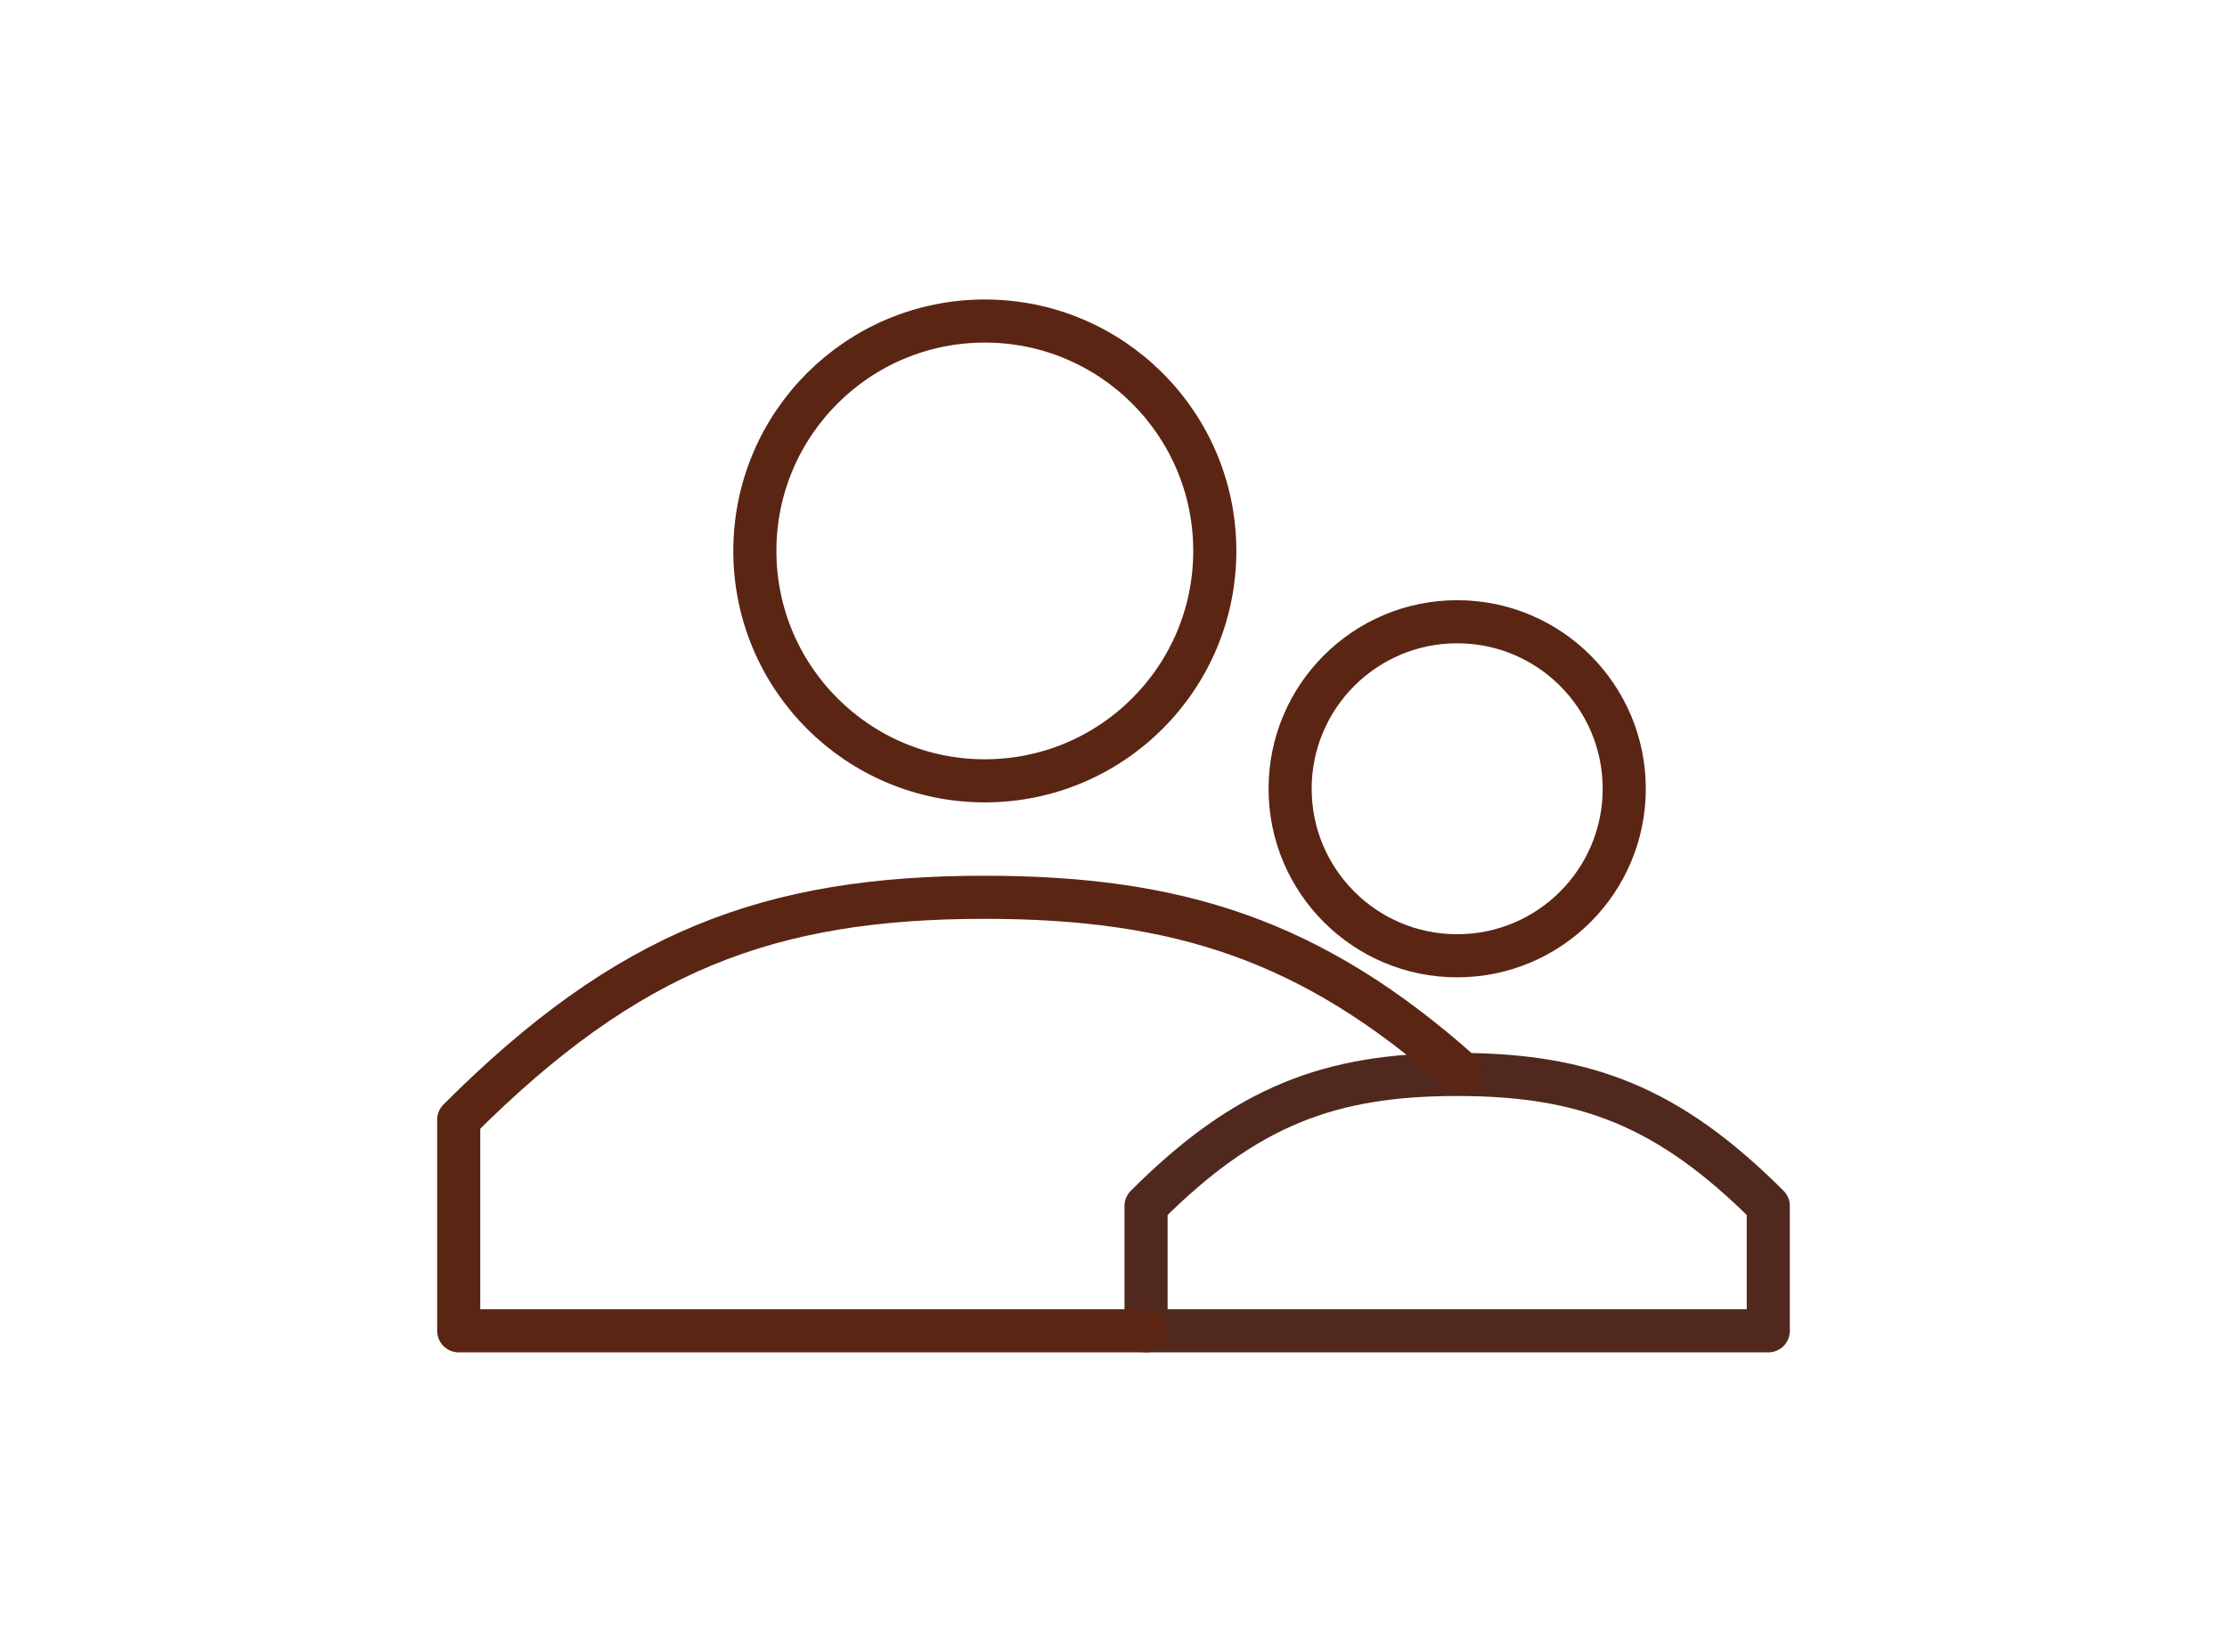 <svg width="155" height="115" viewBox="0 0 155 115" fill="none" xmlns="http://www.w3.org/2000/svg">
<path d="M79.766 92.65V83.959C86.718 77.008 92.544 74.802 101.42 74.802C110.296 74.802 116.122 77.008 123.073 83.959V92.65H79.766Z" stroke="#50281D" stroke-width="3" stroke-linecap="round" stroke-linejoin="round"/>
<path d="M101.42 66.54C107.842 66.54 113.048 61.334 113.048 54.912C113.048 48.49 107.842 43.285 101.42 43.285C94.998 43.285 89.793 48.49 89.793 54.912C89.793 61.334 94.998 66.54 101.42 66.54Z" stroke="#5B2514" stroke-width="3" stroke-linecap="round" stroke-linejoin="round"/>
<path d="M79.766 92.65H31.927V77.953C43.681 66.198 53.533 62.468 68.544 62.468C82.019 62.468 91.337 65.474 101.606 74.593" stroke="#5B2514" stroke-width="3" stroke-linecap="round" stroke-linejoin="round"/>
<path d="M68.544 54.361C77.384 54.361 84.55 47.195 84.55 38.355C84.55 29.516 77.384 22.35 68.544 22.35C59.704 22.35 52.538 29.516 52.538 38.355C52.538 47.195 59.704 54.361 68.544 54.361Z" stroke="#5B2514" stroke-width="3" stroke-linecap="round" stroke-linejoin="round"/>
</svg>
